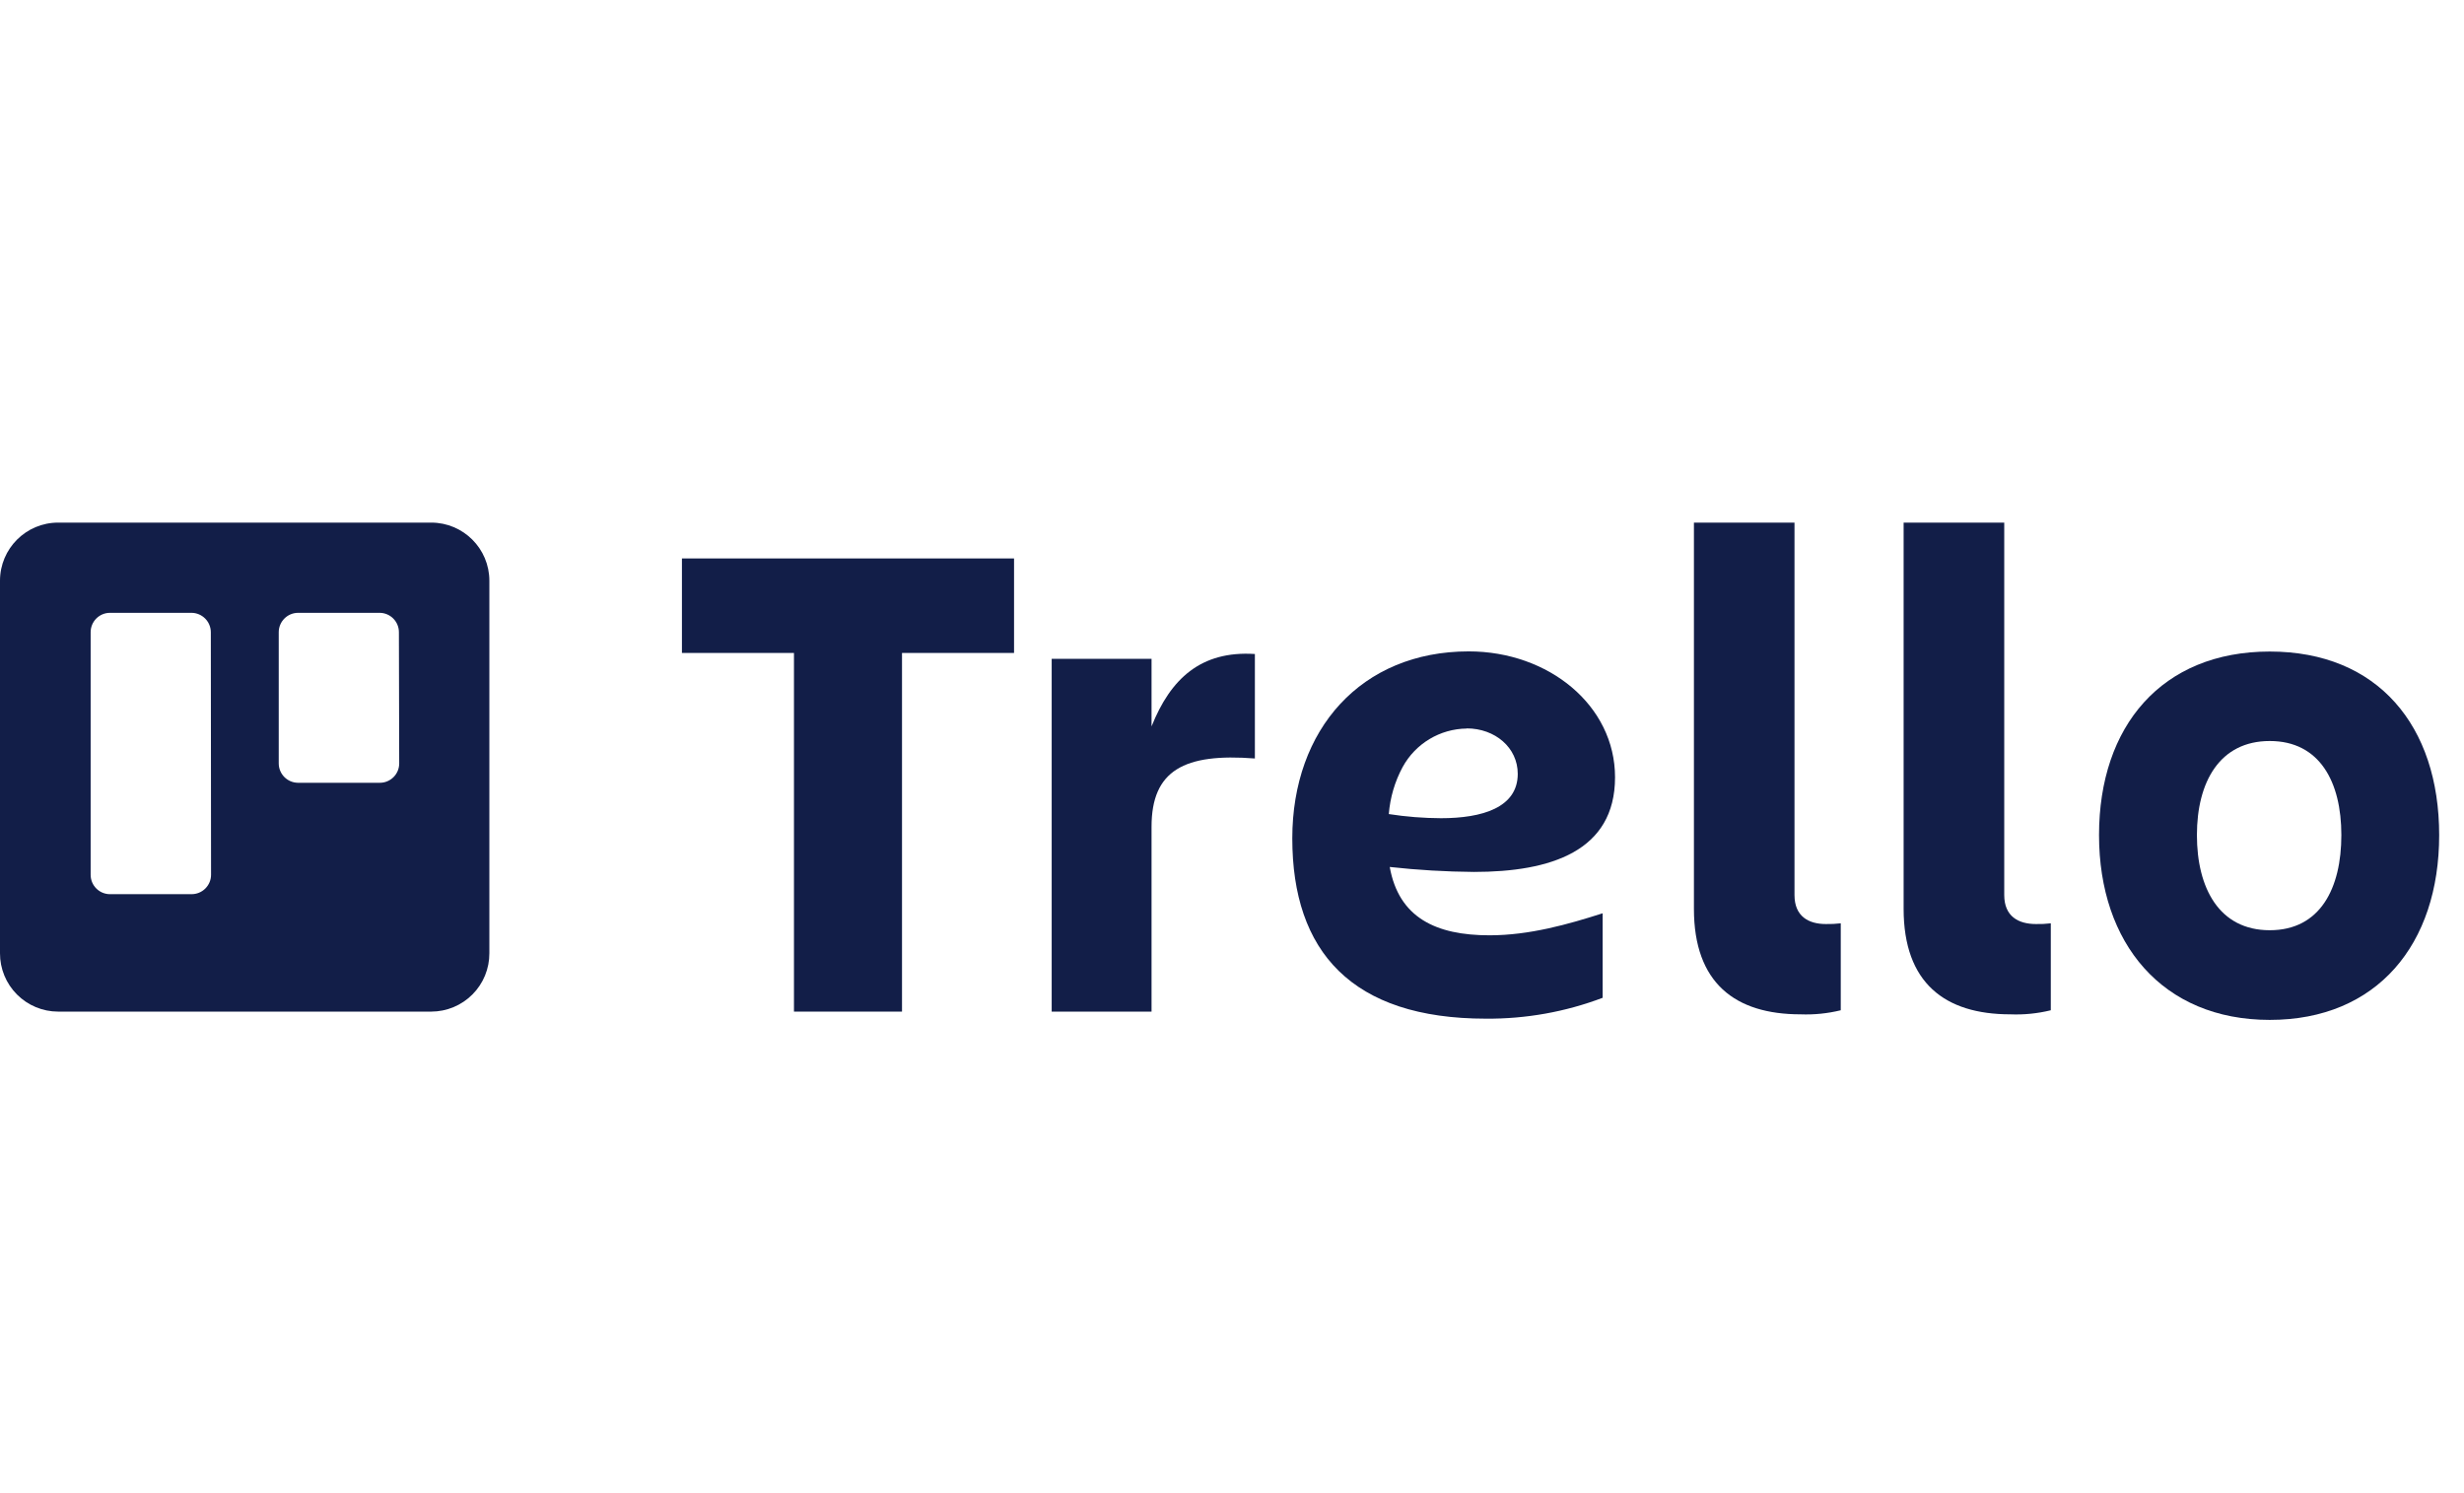 <?xml version="1.0" encoding="UTF-8"?>
<svg width="66px" height="40px" viewBox="0 0 66 40" version="1.1" xmlns="http://www.w3.org/2000/svg" xmlns:xlink="http://www.w3.org/1999/xlink">
    <title>trello</title>
    <g id="trello" stroke="none" stroke-width="1" fill="none" fill-rule="evenodd">
        <g id="Group" transform="translate(0, 14)" fill="#121E48" fill-rule="nonzero">
            <g id="Trello_logo" transform="translate(0, -0)">
                <path d="M11.552,1.84741111e-15 L1.558,1.84741111e-15 C0.698,1.84741111e-15 0.001,0.696 1.23732891e-05,1.556 L1.23732891e-05,11.535 C-0.002,11.95 0.162,12.348 0.454,12.641 C0.747,12.935 1.144,13.1 1.558,13.1 L11.552,13.1 C11.966,13.099 12.363,12.934 12.655,12.64 C12.947,12.347 13.11,11.949 13.108,11.535 L13.108,1.556 C13.107,0.697 12.411,0.001 11.552,1.84741111e-15 Z M5.653,9.435 C5.653,9.574 5.597,9.706 5.498,9.804 C5.4,9.901 5.267,9.955 5.128,9.954 L2.944,9.954 C2.659,9.953 2.428,9.721 2.428,9.435 L2.428,2.936 C2.428,2.65 2.659,2.418 2.944,2.417 L5.128,2.417 C5.414,2.418 5.646,2.65 5.647,2.936 L5.653,9.435 Z M10.693,6.451 C10.693,6.59 10.638,6.723 10.539,6.82 C10.44,6.918 10.307,6.972 10.168,6.97 L7.984,6.97 C7.698,6.969 7.467,6.737 7.466,6.451 L7.466,2.936 C7.467,2.65 7.698,2.418 7.984,2.417 L10.168,2.417 C10.454,2.418 10.685,2.65 10.685,2.936 L10.693,6.451 Z" id="Shape"></path>
                <g id="Group" transform="translate(18.266, 0)">
                    <polygon id="Path" points="8.896 0.96 8.896 3.492 5.895 3.492 5.895 13.1 3.001 13.1 3.001 3.492 3.73034936e-16 3.492 3.73034936e-16 0.96"></polygon>
                    <path d="M12.579,13.1 L9.904,13.1 L9.904,3.65 L12.579,3.65 L12.579,5.46 C13.087,4.185 13.9,3.427 15.347,3.52 L15.347,6.319 C13.457,6.172 12.579,6.634 12.579,8.148 L12.579,13.1 Z" id="Path"></path>
                    <path d="M29.963,13.173 C28.209,13.173 27.107,12.333 27.107,10.347 L27.107,0 L29.801,0 L29.801,9.977 C29.801,10.55 30.179,10.754 30.641,10.754 C30.774,10.757 30.908,10.75 31.04,10.735 L31.04,13.064 C30.688,13.15 30.325,13.187 29.963,13.173 L29.963,13.173 Z" id="Path"></path>
                    <path d="M35.582,13.173 C33.829,13.173 32.724,12.333 32.724,10.347 L32.724,0 L35.419,0 L35.419,9.977 C35.419,10.55 35.799,10.754 36.269,10.754 C36.402,10.757 36.534,10.751 36.666,10.735 L36.666,13.064 C36.312,13.151 35.947,13.188 35.582,13.173 Z" id="Path"></path>
                    <path d="M37.958,8.371 C37.958,5.452 39.638,3.454 42.531,3.454 C45.425,3.454 47.069,5.445 47.069,8.371 C47.069,11.296 45.406,13.322 42.531,13.322 C39.656,13.322 37.958,11.271 37.958,8.371 L37.958,8.371 Z M40.58,8.371 C40.58,9.792 41.177,10.92 42.531,10.92 C43.886,10.92 44.449,9.792 44.449,8.371 C44.449,6.949 43.871,5.851 42.531,5.851 C41.191,5.851 40.58,6.947 40.58,8.371 Z" id="Shape"></path>
                    <path d="M18.959,9.225 C19.708,9.308 20.461,9.352 21.214,9.358 C23.264,9.358 24.994,8.807 24.994,6.823 C24.994,4.897 23.215,3.45 21.076,3.45 C18.194,3.45 16.349,5.54 16.349,8.459 C16.349,11.489 17.94,13.289 21.538,13.289 C22.605,13.297 23.664,13.108 24.662,12.73 L24.662,10.466 C23.738,10.762 22.699,11.056 21.632,11.056 C20.2,11.056 19.202,10.586 18.959,9.225 L18.959,9.225 Z M21.021,5.513 C21.779,5.513 22.388,6.027 22.388,6.731 C22.388,7.636 21.433,7.919 20.332,7.919 C19.864,7.917 19.396,7.88 18.934,7.808 C18.969,7.367 19.095,6.937 19.305,6.548 C19.649,5.919 20.305,5.525 21.021,5.517 L21.021,5.513 Z" id="Shape"></path>
                </g>
            </g>
        </g>
    </g>
</svg>
